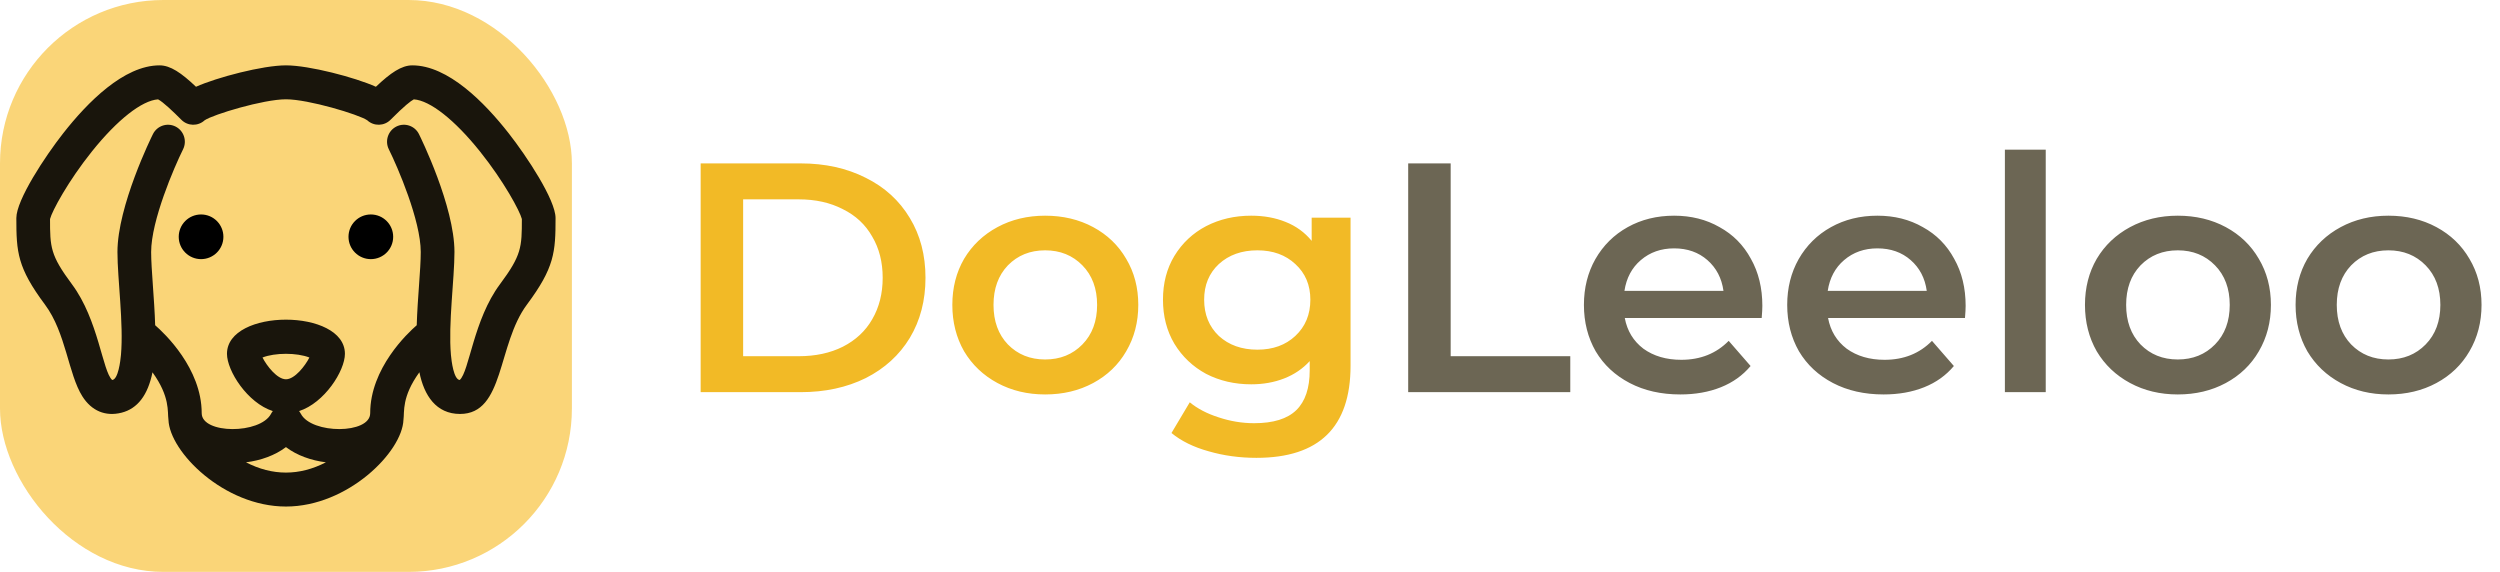 <svg width="153" height="35" viewBox="0 0 153 35" fill="none" xmlns="http://www.w3.org/2000/svg">
<path d="M42.88 10H49C50.493 10 51.82 10.293 52.98 10.88C54.14 11.453 55.04 12.273 55.68 13.34C56.32 14.393 56.64 15.613 56.64 17C56.64 18.387 56.32 19.613 55.68 20.68C55.04 21.733 54.14 22.553 52.98 23.14C51.82 23.713 50.493 24 49 24H42.88V10ZM48.88 21.8C49.907 21.8 50.807 21.607 51.58 21.22C52.367 20.82 52.967 20.26 53.38 19.54C53.807 18.807 54.02 17.96 54.02 17C54.02 16.04 53.807 15.2 53.38 14.48C52.967 13.747 52.367 13.187 51.58 12.8C50.807 12.4 49.907 12.2 48.88 12.2H45.48V21.8H48.88ZM63.963 24.14C62.883 24.14 61.91 23.907 61.043 23.44C60.177 22.973 59.497 22.327 59.003 21.5C58.523 20.66 58.283 19.713 58.283 18.66C58.283 17.607 58.523 16.667 59.003 15.84C59.497 15.013 60.177 14.367 61.043 13.9C61.91 13.433 62.883 13.2 63.963 13.2C65.057 13.2 66.037 13.433 66.903 13.9C67.77 14.367 68.443 15.013 68.923 15.84C69.417 16.667 69.663 17.607 69.663 18.66C69.663 19.713 69.417 20.66 68.923 21.5C68.443 22.327 67.77 22.973 66.903 23.44C66.037 23.907 65.057 24.14 63.963 24.14ZM63.963 22C64.883 22 65.643 21.693 66.243 21.08C66.843 20.467 67.143 19.66 67.143 18.66C67.143 17.66 66.843 16.853 66.243 16.24C65.643 15.627 64.883 15.32 63.963 15.32C63.043 15.32 62.283 15.627 61.683 16.24C61.097 16.853 60.803 17.66 60.803 18.66C60.803 19.66 61.097 20.467 61.683 21.08C62.283 21.693 63.043 22 63.963 22ZM82.654 13.32V22.38C82.654 26.14 80.734 28.02 76.894 28.02C75.867 28.02 74.894 27.887 73.974 27.62C73.054 27.367 72.294 26.993 71.694 26.5L72.814 24.62C73.281 25.007 73.867 25.313 74.574 25.54C75.294 25.78 76.021 25.9 76.754 25.9C77.927 25.9 78.787 25.633 79.334 25.1C79.881 24.567 80.154 23.753 80.154 22.66V22.1C79.727 22.567 79.207 22.92 78.594 23.16C77.981 23.4 77.307 23.52 76.574 23.52C75.561 23.52 74.641 23.307 73.814 22.88C73.001 22.44 72.354 21.827 71.874 21.04C71.407 20.253 71.174 19.353 71.174 18.34C71.174 17.327 71.407 16.433 71.874 15.66C72.354 14.873 73.001 14.267 73.814 13.84C74.641 13.413 75.561 13.2 76.574 13.2C77.347 13.2 78.047 13.327 78.674 13.58C79.314 13.833 79.847 14.22 80.274 14.74V13.32H82.654ZM76.954 21.4C77.901 21.4 78.674 21.12 79.274 20.56C79.887 19.987 80.194 19.247 80.194 18.34C80.194 17.447 79.887 16.72 79.274 16.16C78.674 15.6 77.901 15.32 76.954 15.32C75.994 15.32 75.207 15.6 74.594 16.16C73.994 16.72 73.694 17.447 73.694 18.34C73.694 19.247 73.994 19.987 74.594 20.56C75.207 21.12 75.994 21.4 76.954 21.4ZM86.181 10H88.781V21.8H96.101V24H86.181V10ZM107.856 18.72C107.856 18.893 107.842 19.14 107.816 19.46H99.436C99.582 20.247 99.962 20.873 100.576 21.34C101.202 21.793 101.976 22.02 102.896 22.02C104.069 22.02 105.036 21.633 105.796 20.86L107.136 22.4C106.656 22.973 106.049 23.407 105.316 23.7C104.582 23.993 103.756 24.14 102.836 24.14C101.662 24.14 100.629 23.907 99.736 23.44C98.842 22.973 98.149 22.327 97.656 21.5C97.176 20.66 96.936 19.713 96.936 18.66C96.936 17.62 97.169 16.687 97.636 15.86C98.116 15.02 98.776 14.367 99.616 13.9C100.456 13.433 101.402 13.2 102.456 13.2C103.496 13.2 104.422 13.433 105.236 13.9C106.062 14.353 106.702 15 107.156 15.84C107.622 16.667 107.856 17.627 107.856 18.72ZM102.456 15.2C101.656 15.2 100.976 15.44 100.416 15.92C99.869 16.387 99.536 17.013 99.416 17.8H105.476C105.369 17.027 105.042 16.4 104.496 15.92C103.949 15.44 103.269 15.2 102.456 15.2ZM120.297 18.72C120.297 18.893 120.284 19.14 120.257 19.46H111.877C112.024 20.247 112.404 20.873 113.017 21.34C113.644 21.793 114.417 22.02 115.337 22.02C116.511 22.02 117.477 21.633 118.237 20.86L119.577 22.4C119.097 22.973 118.491 23.407 117.757 23.7C117.024 23.993 116.197 24.14 115.277 24.14C114.104 24.14 113.071 23.907 112.177 23.44C111.284 22.973 110.591 22.327 110.097 21.5C109.617 20.66 109.377 19.713 109.377 18.66C109.377 17.62 109.611 16.687 110.077 15.86C110.557 15.02 111.217 14.367 112.057 13.9C112.897 13.433 113.844 13.2 114.897 13.2C115.937 13.2 116.864 13.433 117.677 13.9C118.504 14.353 119.144 15 119.597 15.84C120.064 16.667 120.297 17.627 120.297 18.72ZM114.897 15.2C114.097 15.2 113.417 15.44 112.857 15.92C112.311 16.387 111.977 17.013 111.857 17.8H117.917C117.811 17.027 117.484 16.4 116.937 15.92C116.391 15.44 115.711 15.2 114.897 15.2ZM122.699 9.16H125.199V24H122.699V9.16ZM133.28 24.14C132.2 24.14 131.227 23.907 130.36 23.44C129.493 22.973 128.813 22.327 128.32 21.5C127.84 20.66 127.6 19.713 127.6 18.66C127.6 17.607 127.84 16.667 128.32 15.84C128.813 15.013 129.493 14.367 130.36 13.9C131.227 13.433 132.2 13.2 133.28 13.2C134.373 13.2 135.353 13.433 136.22 13.9C137.087 14.367 137.76 15.013 138.24 15.84C138.733 16.667 138.98 17.607 138.98 18.66C138.98 19.713 138.733 20.66 138.24 21.5C137.76 22.327 137.087 22.973 136.22 23.44C135.353 23.907 134.373 24.14 133.28 24.14ZM133.28 22C134.2 22 134.96 21.693 135.56 21.08C136.16 20.467 136.46 19.66 136.46 18.66C136.46 17.66 136.16 16.853 135.56 16.24C134.96 15.627 134.2 15.32 133.28 15.32C132.36 15.32 131.6 15.627 131 16.24C130.413 16.853 130.12 17.66 130.12 18.66C130.12 19.66 130.413 20.467 131 21.08C131.6 21.693 132.36 22 133.28 22ZM146.17 24.14C145.09 24.14 144.117 23.907 143.25 23.44C142.384 22.973 141.704 22.327 141.21 21.5C140.73 20.66 140.49 19.713 140.49 18.66C140.49 17.607 140.73 16.667 141.21 15.84C141.704 15.013 142.384 14.367 143.25 13.9C144.117 13.433 145.09 13.2 146.17 13.2C147.264 13.2 148.244 13.433 149.11 13.9C149.977 14.367 150.65 15.013 151.13 15.84C151.624 16.667 151.87 17.607 151.87 18.66C151.87 19.713 151.624 20.66 151.13 21.5C150.65 22.327 149.977 22.973 149.11 23.44C148.244 23.907 147.264 24.14 146.17 24.14ZM146.17 22C147.09 22 147.85 21.693 148.45 21.08C149.05 20.467 149.35 19.66 149.35 18.66C149.35 17.66 149.05 16.853 148.45 16.24C147.85 15.627 147.09 15.32 146.17 15.32C145.25 15.32 144.49 15.627 143.89 16.24C143.304 16.853 143.01 17.66 143.01 18.66C143.01 19.66 143.304 20.467 143.89 21.08C144.49 21.693 145.25 22 146.17 22Z" fill="url(#paint0_linear)"/>
<rect width="35" height="35" rx="10" fill="#FAD475" fill-opacity="0.97"/>
<path d="M31.134 8.16C29.647 6.262 27.416 4 25.234 4C24.573 4 23.905 4.457 23.005 5.31C21.73 4.738 18.924 4 17.5 4C16.075 4 13.269 4.738 11.995 5.31C11.095 4.457 10.428 4 9.766 4C7.584 4 5.353 6.262 3.866 8.16C2.758 9.573 1 12.232 1 13.346C1 15.439 1.067 16.379 2.753 18.642C4.04 20.37 4.176 22.887 5.04 24.254C5.604 25.148 6.456 25.505 7.438 25.257C8.416 25.011 9.051 24.181 9.332 22.785C10.421 24.295 10.238 25.183 10.31 25.696C10.382 27.653 13.706 31 17.5 31C21.288 31 24.618 27.656 24.691 25.696C24.762 25.185 24.573 24.297 25.667 22.781C25.954 24.212 26.699 25.334 28.154 25.334C30.88 25.334 30.425 21.088 32.247 18.642C33.933 16.379 34 15.439 34 13.346C34 12.232 32.242 9.573 31.134 8.16ZM17.5 23.212C16.963 23.212 16.327 22.395 16.065 21.88C16.827 21.578 18.172 21.578 18.935 21.88C18.673 22.395 18.037 23.212 17.5 23.212ZM17.5 27.363C18.17 27.872 19.045 28.18 19.945 28.294C18.319 29.131 16.683 29.133 15.055 28.294C15.954 28.18 16.83 27.872 17.5 27.363ZM30.597 17.396C28.973 19.576 28.724 22.734 28.134 23.256C27.766 23.222 27.63 22.09 27.597 21.719C27.428 19.804 27.813 17.069 27.813 15.423C27.813 12.614 25.73 8.387 25.641 8.209C25.387 7.696 24.767 7.488 24.258 7.744C23.748 8.001 23.542 8.625 23.796 9.137C24.34 10.232 25.75 13.495 25.75 15.423C25.75 16.506 25.553 18.24 25.504 19.904C24.946 20.388 22.656 22.542 22.656 25.288C22.656 26.576 19.07 26.579 18.411 25.323C18.383 25.27 18.345 25.209 18.304 25.158C19.854 24.66 21.109 22.696 21.109 21.654C21.109 18.866 13.891 18.866 13.891 21.654C13.891 22.696 15.142 24.659 16.696 25.158C16.655 25.209 16.617 25.269 16.589 25.323C15.928 26.583 12.344 26.573 12.344 25.288C12.344 22.542 10.054 20.388 9.496 19.904C9.449 18.3 9.25 16.48 9.25 15.423C9.25 13.499 10.66 10.233 11.204 9.137C11.458 8.625 11.252 8.001 10.742 7.744C10.233 7.488 9.614 7.696 9.359 8.209C9.27 8.387 7.188 12.614 7.188 15.423C7.188 17.07 7.572 19.806 7.403 21.719C7.37 22.09 7.234 23.222 6.866 23.256C6.27 22.728 6.033 19.584 4.403 17.396C3.077 15.615 3.063 15.13 3.062 13.403C3.182 12.924 4.159 11.099 5.629 9.264C7.18 7.329 8.68 6.151 9.673 6.08C9.978 6.234 10.609 6.837 11.099 7.33C11.489 7.724 12.119 7.737 12.526 7.36C13.039 7.008 16.121 6.077 17.5 6.077C18.879 6.077 21.961 7.008 22.474 7.36C22.88 7.737 23.51 7.724 23.901 7.33C24.752 6.474 25.145 6.173 25.327 6.08C26.32 6.151 27.821 7.33 29.37 9.264C30.841 11.099 31.818 12.924 31.938 13.403C31.937 15.13 31.923 15.615 30.597 17.396Z" fill="black" fill-opacity="0.9"/>
<path d="M12.305 15.859C13.06 15.859 13.672 15.247 13.672 14.492C13.672 13.737 13.06 13.125 12.305 13.125C11.55 13.125 10.938 13.737 10.938 14.492C10.938 15.247 11.55 15.859 12.305 15.859Z" fill="black"/>
<path d="M22.695 15.859C23.45 15.859 24.062 15.247 24.062 14.492C24.062 13.737 23.45 13.125 22.695 13.125C21.94 13.125 21.328 13.737 21.328 14.492C21.328 15.247 21.94 15.859 22.695 15.859Z" fill="black"/>
<defs>
<linearGradient id="paint0_linear" x1="83.5" y1="5" x2="85.5" y2="5" gradientUnits="userSpaceOnUse">
<stop stop-color="#F2BA26"/>
<stop offset="1" stop-color="#C4C4C4"/>
<stop offset="1" stop-color="#6C6654"/>
</linearGradient>
</defs>
</svg>
